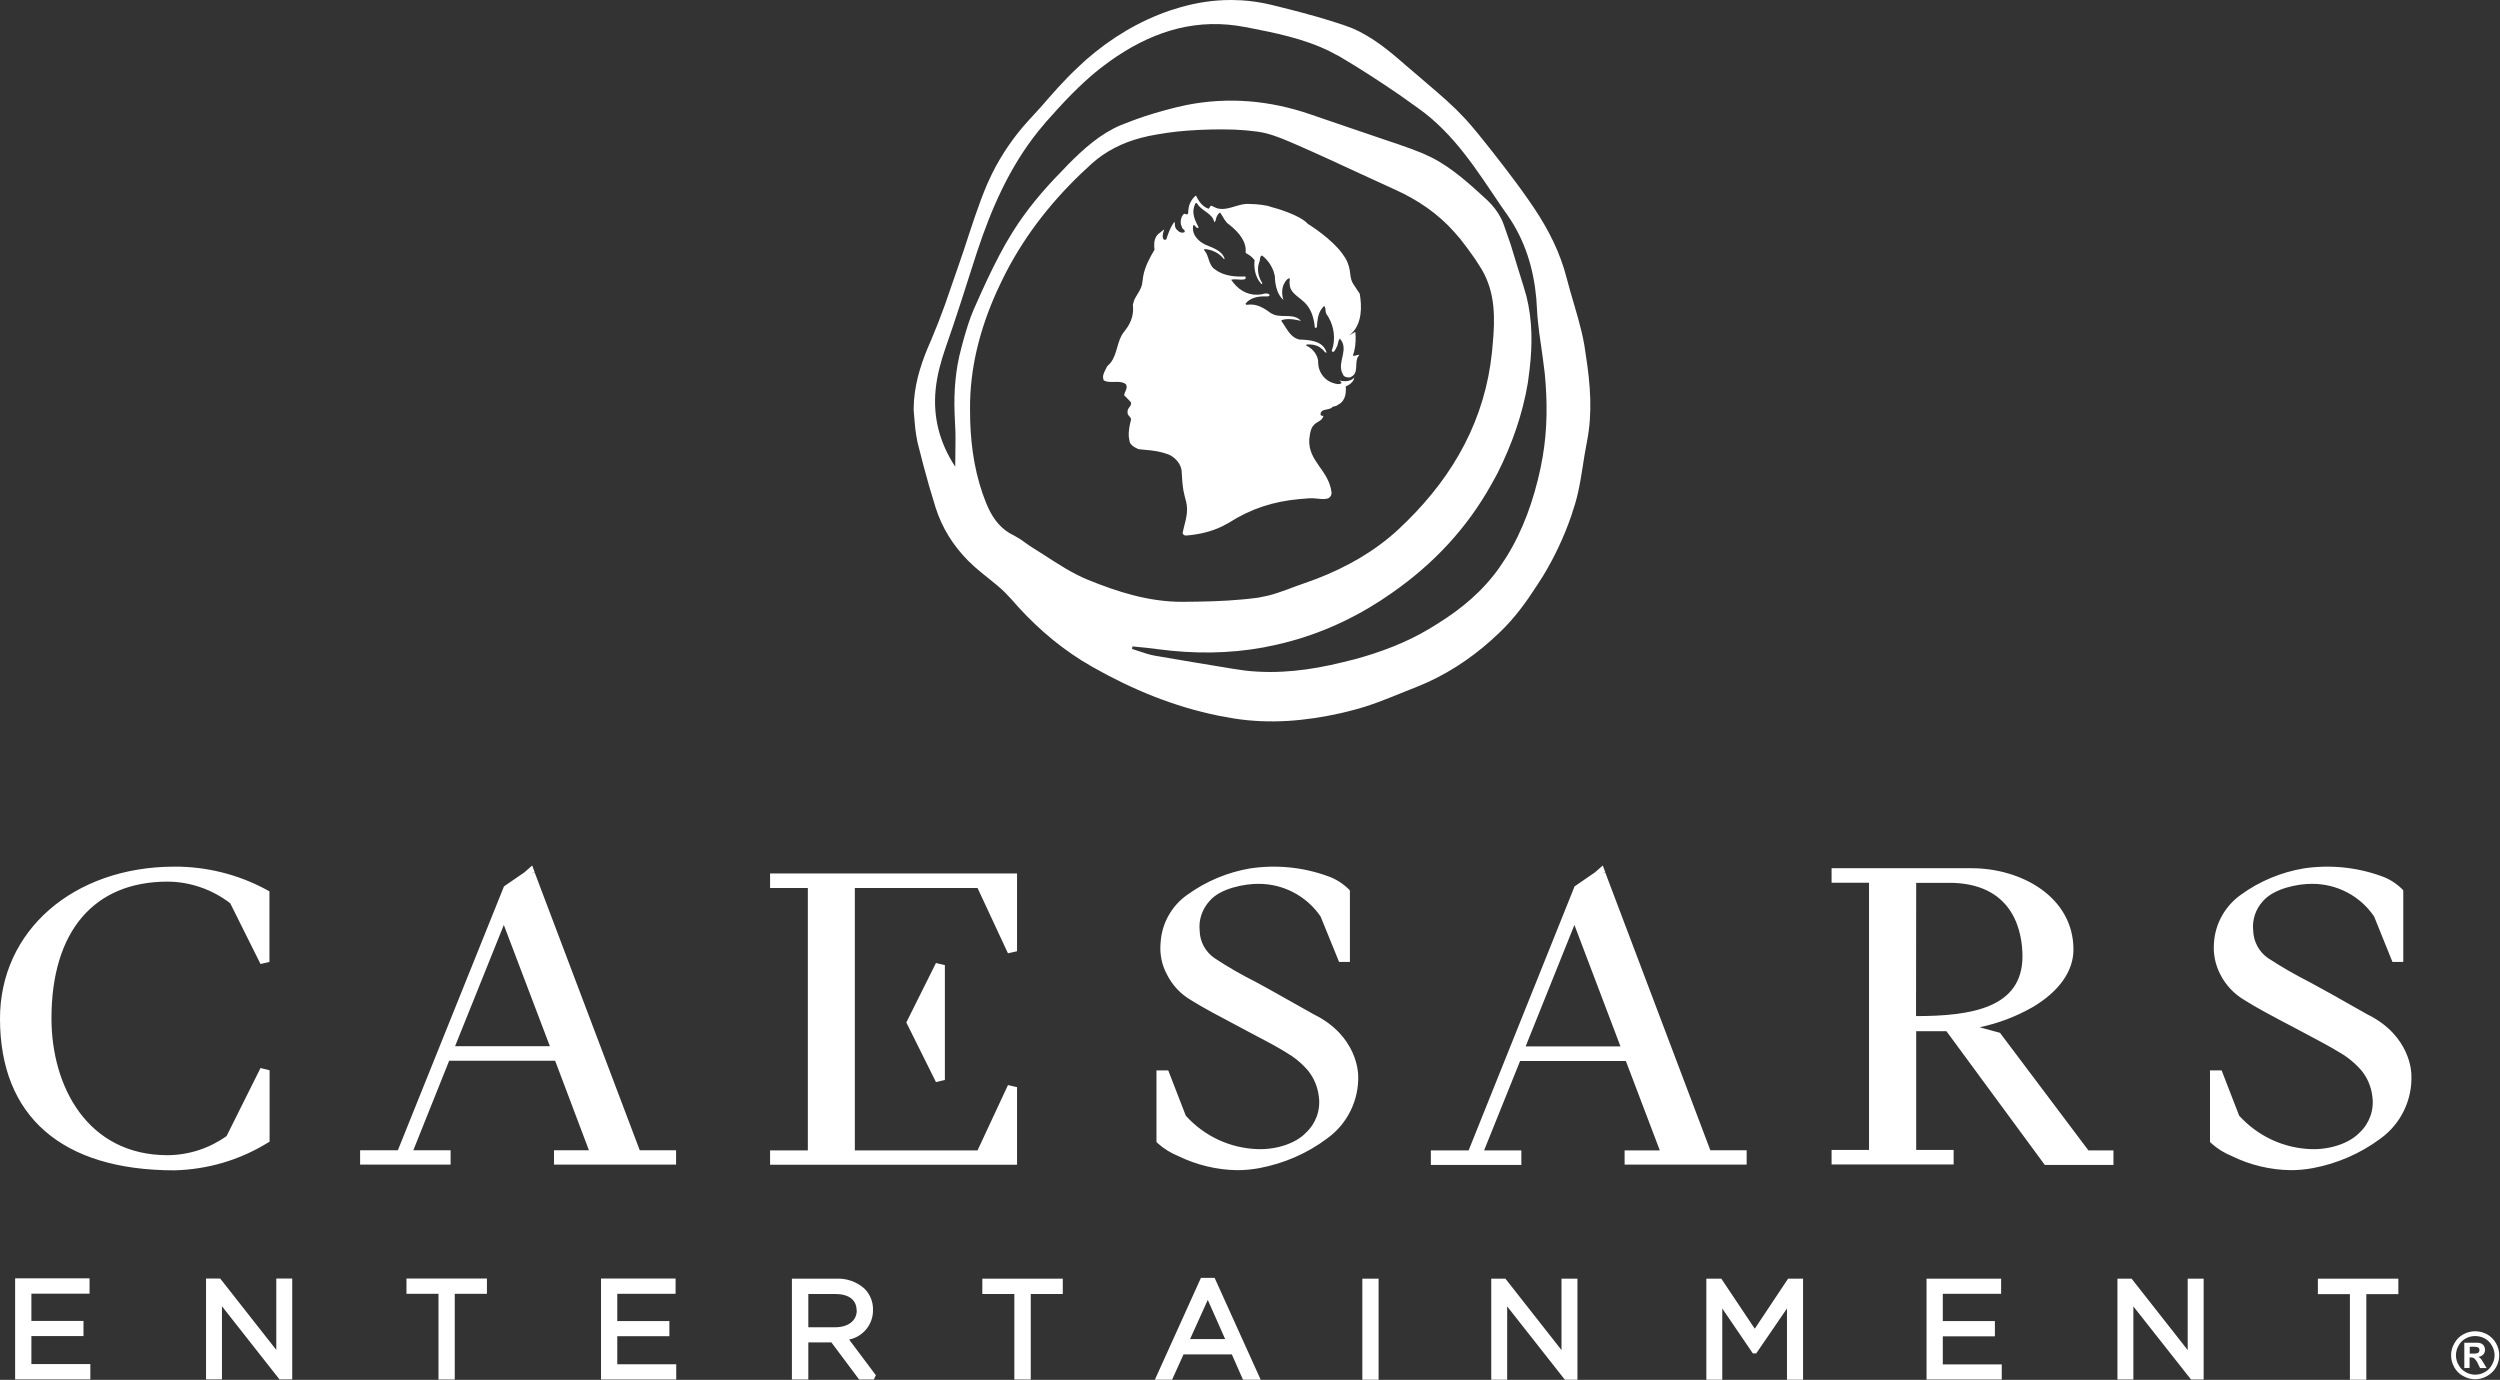 <svg version="1.2" xmlns="http://www.w3.org/2000/svg" viewBox="0 0 1569 866" width="1569" height="866">
	<rect x="0" y="0" width="1569" height="866" fill="#333333" stroke="none"/>
	<title>caesars-svg</title>
	<defs>
		<linearGradient id="g1" x1="2266.2" y1="6762.6" x2="7860" y2="3095.8" gradientUnits="userSpaceOnUse">
			<stop offset="0" stop-color="#ffffff"/>
			<stop offset="1" stop-color="#ffffff"/>
		</linearGradient>
	</defs>
	<style>
		.s0 { fill: #ffffff } 
		.s1 { fill: url(#g1) } 
	</style>
	<path id="Layer" fill-rule="evenodd" class="s0" d="m638.3 731h-155v-9h23.7v-164.7h-23.7v-9.1h155v48.8l-5.7 1.3-19.1-41h-77v164.7h77l19.1-41 5.7 1.3zm-69.5-89.3l18.6-37.3 5.6 1.3v72.1l-5.6 1.3zm-167.3 80.2h22.8v9h-76.6v-9h21.9l-21.2-56.2h-66.5l-22.5 56.2h23.4v9h-56.8v-9h23.7l66.6-165.6 12.8-8.8 4.9-4.3 1.5 4-2 1 2-0.8zm-56.4-65.3l-28.9-76.1-30.6 76.1zm674.5 65.4h22.1l-21.3-56.1h-66.4l-22.6 56.1h23.4v9.1h-56.8v-9.1h23.7l66.5-165.7 12.8-8.8 4.9-4.3 1.5 4-2 1 2-0.8 66 174.5h22.8v9h-76.6zm-2.6-65.3l-28.9-76.2-30.6 76.2zm293.7 65.3h15.7v9.1h-43.1l-61.7-83.9h-19v74.5h23.5v9.1h-76.6v-9.1h23.5v-167.7h-23.5v-9.1h88c30.9 0 63.8 17.9 63.8 51.1 0 13.6-9.2 26.5-26 36.3-10.3 5.8-21.3 10-32.9 12.4l12.8 3.5zm-108.2-84.3c35.1 0 66.8-5.3 66.8-37.5 0-13.3-4.2-44.6-43.2-46.1h-23.5zm-350.1 36.9c0.6 15.7-6.7 30.7-19.5 39.9-12.5 9.4-27.1 15.7-42.5 18.6q-6.9 1.3-14 1.3c-12.7-0.2-25.3-3.2-36.8-8.8-4.7-1.9-9.1-4.6-12.9-8l-0.9-0.9v-44.9h7.4l11 28.4c11.5 12.8 27.7 20.4 45 21 12.1 0.4 24.1-3.7 30.3-10.2 6.3-5.8 9.4-14.3 8.2-22.8-0.7-6-3-11.6-6.8-16.3-3.9-4.6-8.7-8.5-13.9-11.5-5.5-3.4-12-6.9-22.2-12.2l-4.5-2.4c-15.5-8.2-25.7-13.6-32.8-18.1-6.4-3.7-11.7-9.3-15-15.9-3.4-6.2-4.8-13.2-4.1-20.2 0.7-12.1 7-23.3 17-30.2 11.7-8.4 25.1-14 39.3-16.4 16.3-2.4 32.9-0.8 48.4 4.8 5.1 1.7 9.6 4.6 13.4 8.3l0.7 0.8v44.8h-6.8l-11.6-28.5c-8.7-12.8-23.3-20.5-38.8-20.5-8.5-0.1-24.2 2.7-31 10.9-4.5 5-6.8 11.7-6.1 18.4 0.1 6.9 3.6 13.4 9.3 17.3q12.4 8.2 25.6 14.8l8.6 4.7c7 3.8 27.9 15.8 28.1 15.8 27.5 13.5 27.8 37 27.9 38zm641.7 39.9c-12.6 9.4-27.1 15.7-42.5 18.6q-7 1.3-14 1.3c-12.8-0.2-25.4-3.2-36.8-8.8-4.7-1.9-9.1-4.6-12.9-8l-0.9-0.9v-44.9h7.3l11 28.4c11.6 12.8 27.8 20.4 45.1 21 12 0.4 24-3.7 30.3-10.2 6.3-5.8 9.4-14.3 8.2-22.8-0.7-6-3-11.6-6.8-16.3-4-4.6-8.7-8.5-14-11.5-5.5-3.4-12.1-6.9-22.1-12.2l-4.7-2.5c-15.4-8.1-25.6-13.5-32.6-18-6.5-3.8-11.7-9.3-15.1-15.9-3.3-6.2-4.7-13.2-4.1-20.2 0.8-12.1 7.1-23.2 17.1-30.2 11.6-8.4 25.1-14 39.3-16.4 16.3-2.4 32.9-0.8 48.5 4.8 5 1.7 9.5 4.6 13.3 8.3l0.6 0.8v44.8h-6.8l-11.5-28.5c-8.7-12.9-23.3-20.5-38.8-20.5-8.5-0.1-24 2.7-31 10.9-4.6 5-6.8 11.7-6.1 18.4 0.2 6.9 3.6 13.4 9.3 17.3q12.4 8.1 25.6 14.8l8.6 4.7c7.1 3.8 27.9 15.8 28.1 15.8 27.5 13.5 27.7 37 27.7 38.1 0.6 15.6-6.6 30.6-19.3 39.8zm-1326.4 2.9c-17.6 10.8-37.7 16.6-58.3 17.1-70.6 0-109.4-33.9-109.4-95.2 0-55.2 46-95.2 109.2-95.4 20.2-0.1 40.1 4.8 57.9 14.4l2 1.1v44.3l-5.6 1.3-19-38.1c-11.3-8.7-25.1-13.5-39.3-13.6-46.3 0-72.9 31.3-72.9 85.8 0 42.8 22.6 85.9 72.9 85.9 13.3-0.1 26.2-4.3 37-12l21.3-42.7 5.7 1.4v44.8zm-148 138.7h37v9.6h-47.2v-63.4h46.7v9.6h-36.5v17.1h32.7v9.5h-32.7zm153.7-53.7h10v63.3h-8l-36.1-45.9v45.9h-10v-63.3h8.9l35.2 44.8zm81.7 0h50.5v9.6h-20.2v53.8h-10.2v-53.8h-20.1zm132.3 53.8h37v9.6h-47.2v-63.4h46.8v9.6h-36.6v17.1h32.7v9.5h-32.7zm145.5-15.5l16.8 22.4-1.3 2.7h-9.2l-17.4-23.3h-14.5v23.3h-10.3v-63.3h27.5c6.7-0.4 13.3 1.9 18.2 6.4 3.4 3.5 5.3 8.2 5.2 13.1 0.2 9-6.1 16.9-15 18.7zm4.7-18.3c0-6.6-4.9-10.3-13.5-10.3h-16.8v20.9h16.7c8.3 0 13.7-4.1 13.7-10.6zm78.9-19.9h50.5v9.6h-20.1v53.7h-10.3v-53.7h-20.1zm145.8-0.5l28.9 63.9h-11.1l-7-15.9h-30.3l-7.2 15.9h-10.8l28.9-63.9zm-4.3 13.8l-11.1 24.6h22zm97-13.3h10.2v63.4h-10.2zm125 0h10v63.4h-7.9l-36.2-46v46h-10v-63.4h8.9l35.2 44.8zm142.2 0h9.4v63.4h-10.1v-44.7l-19.3 28.2h-2.1l-19.2-28.2v44.7h-10v-63.4h9.4l21 31.4zm97.1 53.8h37v9.5h-47.2v-63.3h46.8v9.5h-36.6v17.1h32.7v9.6h-32.7zm153.7-53.8h10v63.3h-7.9l-36.2-45.9v45.9h-10v-63.3h8.9l35.2 44.8zm81.7 0h50.5v9.7h-20.1v53.7h-10.3v-53.7h-20.1zm98.7 33c2.6 0 5.2 0.7 7.5 1.9 2.3 1.3 4.3 3.3 5.6 5.6 2.7 4.7 2.7 10.4 0 15.1-1.3 2.3-3.3 4.2-5.6 5.5-4.6 2.7-10.4 2.7-15 0-2.4-1.2-4.3-3.2-5.6-5.5-1.3-2.3-2-4.9-2-7.5 0-2.7 0.7-5.3 2.1-7.6 1.3-2.4 3.2-4.3 5.6-5.6 2.2-1.2 4.8-1.9 7.4-1.9zm0 3c-2.1 0-4.1 0.5-5.9 1.5-1.9 1-3.5 2.6-4.5 4.5-2.2 3.8-2.2 8.4 0 12.1 1 1.9 2.5 3.5 4.4 4.5 3.7 2.2 8.4 2.2 12.1 0 1.9-1 3.4-2.6 4.4-4.5 1.1-1.8 1.7-3.9 1.7-6 0-2.2-0.6-4.3-1.7-6.1-1-1.9-2.6-3.5-4.5-4.5-1.8-1-3.9-1.5-6-1.5zm-6.8 20.1v-15.9h8.4q1.3 0 2.5 0.6c0.6 0.4 1.2 0.9 1.5 1.5 0.4 0.7 0.6 1.5 0.6 2.3 0 1.1-0.4 2.2-1.1 3-0.9 0.8-2 1.4-3.2 1.5q0.6 0.2 1.1 0.6 0.6 0.6 1.1 1.2c0 0.2 0.5 0.8 1.2 2l1.9 3.2h-4.1l-1.3-2.6c-0.5-1.3-1.3-2.4-2.3-3.4-0.6-0.5-1.4-0.7-2.2-0.7h-0.8v6.6zm3.4-9.1h1.3q1.7 0.1 3.4-0.2c0.4-0.1 0.8-0.4 1-0.7 0.3-0.4 0.4-0.8 0.4-1.2q0-0.7-0.3-1.2c-0.3-0.4-0.7-0.7-1.1-0.8q-1.7-0.3-3.4-0.2h-1.3z"/>
	<path id="rings-2" fill-rule="evenodd" class="s1" d="m773 0l6.3 0.2q9.4 0.6 18.9 2.9l11.2 2.8c11.3 2.9 22.5 6 33.5 9.7l5.5 2c12.5 5.3 23.1 13.9 33.4 23l8.1 6.9c8.1 7 16.4 13.8 24 21.2l5.7 5.9c5.5 6 10.6 12.5 15.7 18.9l8.1 10.4c5.4 7 10.7 14.1 15.7 21.3l3.9 5.7c8.9 13.4 16.2 27.7 20.2 43.5l2.3 8.4c3.2 11.2 6.8 22.2 8.8 33.6l1 6.7c2.8 18 4.3 36.1 0.6 54.4l-1.4 7.8c-1.7 10.4-3 21-6 31l-2.5 7.8c-4.5 13-10.4 25.5-17.6 37.4l-4 6.2c-6.6 10.3-13.8 20.1-22.7 28.7l-5.8 5.4c-13.8 12.3-29.2 22.3-46.6 29.2l-8 3.2c-10.8 4.4-21.5 8.8-32.7 11.6l-7.3 1.8c-21.9 4.9-44.2 6.9-67 3.3l-9.4-1.7c-28.2-5.7-54.3-16.5-79.2-30.6l-7.2-4.3c-16.5-10.4-31-23.4-43.9-38.4l-4.2-4.4c-5.9-5.7-12.9-10.5-19-16l-4.1-3.9c-9.2-9.4-16.1-20.4-20.1-33l-4.1-13.6q-3.9-13.7-7.3-27.5l-0.9-5c-0.8-5-1-10.2-1.5-15.3l0.2-5.7c1-13.3 5.2-25.6 10.7-37.9l4.6-11.3q2.2-5.7 4.3-11.5l8-23.1 3.6-10.5c4.7-14.2 9.1-28.4 14.9-42l2.9-6.2c6-12.1 13.8-23.5 23.1-33.6l7.5-8.2c7.3-8.4 14.6-16.8 22.7-24.4l5.7-5.3c15.6-13.6 33.2-24.3 52.9-31l6.2-1.9c10.4-3 21-4.6 31.6-4.6zm3.2 16.1c-29.4-4.2-55.6 5.1-79.8 22.4l-6.4 4.8c-12.3 9.8-23 21.3-33.5 33.2l-5 6c-18 22.5-29.3 48.4-38.3 75.6l-5 15.5c-3.3 10.4-6.6 20.8-10.1 31.1l-4.5 13.1c-3 8.7-5.5 17.5-6.4 26.8-1.7 17.5 2.6 33.5 12.3 48.3l0.1-9c0.1-6 0.2-12-0.2-18l-0.3-6.8c-0.5-13.7 0.6-27.3 4.2-40.6l1.7-6.3c1.8-6.2 3.7-12.5 6.3-18.4l4.7-10.5c4.7-10.4 9.7-20.7 15.3-30.6l4.2-7c8.6-13.8 19.1-26.3 30.6-38l4.1-4.3c9.9-10 20.3-19.4 33.3-24.9l8.3-3.2c8.4-3.1 17.1-5.6 25.8-7.8l6.6-1.5c26.4-5.3 52.5-3.1 78.3 5.8l24 8.2 24.1 8.2 7.4 2.5c5 1.7 9.9 3.5 14.8 5.5l5.8 2.7c13.3 6.8 24.2 17 35.1 27l2.5 2.6c3.1 3.5 5.8 7.7 7.4 12l4.5 12.9c2.7 8.6 5.2 17.4 8 26l1.9 6.5c3.8 15.1 3.8 30.5 2 45.8l-1.1 8.5c-3.3 19.8-10 38.8-19.1 56.9l-3.8 6.9c-15.3 27.5-36.4 50-62.4 68.1l-7.4 5c-20 12.9-41.7 22.3-65 27.5l-8.1 1.7c-21.8 4-43.8 4.1-65.9 1.2l-8.2-1-8.3-0.8-0.1 0.8-0.1 0.8 4.7 1.5c3.1 1.1 6.3 2.1 9.5 2.7l24.7 4.2 24.8 4.1 7.6 1.1c20.5 2.3 40.7-0.3 60.6-5.2l8.1-2c16-4.4 31.6-10.2 46.1-18.8l5.7-3.5c15.1-9.4 28.5-20.6 38.8-35.3l4.2-6.3c10.6-17 17.2-35.8 21.5-55.7l1.4-7.4c3-17.4 3-34.9 1.3-52.4l-1.3-10.2c-1.4-10.1-3.1-20.2-3.6-30.4l-0.4-6.4c-1.7-18.8-7.1-36.4-17.9-52l-4.2-6c-15.1-22.3-29.4-45.3-51.9-61.3l-12.1-8.6c-12.3-8.4-24.7-16.5-37.5-24l-6.1-3.2c-16.4-8.1-34.4-11.6-52.3-15.1zm5.7 65.7c-9.5-0.8-19.2-0.7-28.8-0.3l-8.1 0.5c-8.2 0.6-16.3 1.8-24.3 3.4l-4.9 1.2c-11.3 3-21.8 8.2-30.5 16l-6.9 6.4c-20.3 19.5-37.3 41.6-49.7 67.3l-3.3 7c-10.5 23.5-16.8 47.9-16.6 73.5l0.1 7.7c0.6 17.8 3.4 34.8 10 51.2l1.4 3.2c3.5 7.4 8.3 13.6 16.3 17.3l3.9 2.3c2.5 1.7 4.9 3.6 7.5 5.2l6.8 4.3c9 5.8 18 11.8 27.8 15.8 18.8 7.7 38.4 13.9 59.1 13.9h0.3l9.5-0.1c12.8-0.2 25.5-0.8 38.1-2.5l5.9-1.2c8-1.9 15.7-5.4 23.5-8l7.2-2.6c18.9-7.3 36.5-17.2 51.5-31.1l5.3-5.1c29.6-29.2 49.1-64.1 53.4-106.4l0.4-4.4c1.5-16.1 1.9-32.7-7.1-47.6l-4.1-6.4c-2.9-4.2-6-8.3-9.1-12.3l-3.8-4.4c-10.3-11.6-23-20.2-37.2-26.6l-20.5-9.4c-13.6-6.3-27.2-12.6-40.9-18.6l-4.9-2.1c-6.5-2.8-13.3-5.4-20.2-6.3zm-31.2 41.1l0.8 1.6c1.5 2.8 4.1 5.7 7.1 6.5l0.4-0.5c0.5-0.9 0.8-1.9 2.1-1l2.4 1.1c6.2 2 12.1-2.1 18.4-2.6h2.2c4.8 0 11.4 0.9 13.4 1.8l0.3 0.1c2.4 0.6 18.1 4.9 23.2 10.8l0.3 0.1c1.9 1.2 14.5 9.3 21.1 18.3l1.9 2.8c4.6 7.9 1.7 11.9 5.6 17.2l3.5 5.3 0.4 2.9c1.1 8.7-0.2 18.2-7.1 23.2l3.9-2.2 0.2 2.7c0.1 4-0.3 8.7-1.8 12.2l1.3 0.1c0.7-0.2 1.4-0.6 2.5-0.6h0.3l-1 1.5c-2.1 4.4 1 10.2-4.7 12.6l-1.1 0.1c-1.1-0.1-2.3-0.3-3.1-1.2l-1.1-2.3c-2.4-7 4.6-14.4-1.2-20.9l-0.7 1.1c-0.5 1.3-0.5 2.8-1.2 4l-0.6 1.2c-0.4 0.8-0.8 1.6-1.5 2h-0.5c-0.3-0.1-0.5-0.3-0.6-0.6l0.9-3.1c1.5-7.1-0.2-14.5-4.4-20.3l-0.3-1.2c-0.2-1.3 0-2.7-1-3.6l-1.6 1.9c-2.3 3.2-2.7 7.4-2.9 11.5l-0.6 0.3h-0.7l-0.3-2.6c-0.8-5.1-2.5-10-6.6-13.7l-1.6-1.4c-3.3-2.7-7.3-5.2-7.3-9.8l-0.1-1.3c0.1-0.8 0.4-1.6-0.1-2.4l-1.2 0.7c-1.1 0.9-1.8 2.3-2.4 3.4l-0.6 1.9c-0.6 2.5-0.3 5.5 0.5 7.8l-1.5-1.6c-2.8-3.6-3.8-8.6-3.9-13.5l-0.8-2.9c-1.4-3.8-3.7-7.3-7.3-10l-0.7 0.5c-0.7 0.9-0.4 2.8-1 3.8l-0.6 2.2c-0.6 3.8 0.5 7.8 2.5 10.8 0 0.4 0 0.5-0.2 0.6h-0.4l-1.6-2.1c-2.4-3.8-3.1-8.4-2.6-12.9l-1.7-1.8c-1.2-1.1-2.6-1.9-3.9-2.7v-2.6c-0.7-6.8-6.2-12-11.7-16.2l-1.6-2.1c-0.9-1.4-1.7-2.9-2.7-4.4l-0.8 0.5c-0.5 0.4-0.8 1-1.1 1.5l-0.5 1.1c-0.3 1.1-0.4 2.3-1.2 3l-0.9-2.3c-2.4-4-7.7-5.4-10.2-9.8l-0.7 0.1c-0.5 0.4-0.5 1.4-0.9 1.9l-0.5 2.4c-0.3 4 1.5 7.6 3.3 10.9l-0.4 0.3c-0.4 0.1-0.9 0-1.1-0.3l-0.4-0.5c-0.4-0.5-0.7-1-1.5-0.9l-0.2 1.9c-0.1 3.7 2.4 7 5.6 9.1l1.9 1.1c4.7 2.2 10.4 3.4 12.4 8.9l-0.4 0.3-1.7-1.8c-2.9-2.7-6.5-4.2-10.5-4.5l-0.4 0.4 1.5 2.2c1.6 3.2 1.8 6.9 4.6 9.6l2.5 1.7c5 3 11.1 3.6 17.3 3.3l0.3 0.6v0.6l-0.6 0.6-2 0.2-2-0.1-1.5-0.1c-1.1 0-2.1 0-3 0.3l1.6 2.1c4.3 5.3 10.4 8.2 17.5 7l1.2-0.3c1.2-0.3 2.5-0.4 3.6 0.3l0.2 0.5c0 0.6-0.9 0.9-1.6 0.8h-2.2c-4.3 0.1-8.4 1.1-11.2 4.4v0.4c0.1 0.2 0.3 0.4 0.4 0.5l2.6-0.2c5 0 9 2.6 12.9 5.5l2.2 1c5.6 1.8 12.3-1 16.6 3.8l-2.2-0.5c-3.1-0.7-6.8-1-9.9 0l-0.1 0.2c-0.1 0.1 0 0.3 0 0.5l1.2 1.7c2.6 4 5 8.8 10.1 9.8l2.3 0.1c6 0.4 12.5 1.4 14.6 7.8v0.4l-0.8-0.3c-0.7-0.5-1.1-1.6-1.9-2l-1.7-1.3c-2.3-1.4-5.1-1.8-8-1.6l-0.4 0.6 1.7 0.9c3.4 2.2 6.1 6.1 5.9 10.1l0.2 2.1c0.8 4.2 3.7 8.2 7.7 9.9l1.3 0.5c1.8 0.6 3.8 1.3 5.5 0.1l-0.3-0.7c-0.3-0.4-0.8-0.7-1.2-1l1.6 0.4c2.7 0.4 5.8 0.1 7.9-2.2l-0.5 1.6c-1 1.9-3 3.3-4.9 4l0.1 1.9c0 3.3-0.8 6.5-3.4 8.7l-1.8 1.1-0.4 0.3-0.5 0.2-0.1 0.1h-0.2c-0.4 0.1-0.8 0.2-0.8 0.2l-0.4 0.1c-0.1 0-0.2 0.2-0.7 0.2l-0.9 0.8c-2.6 1.4-6.9 0.4-6.7 4.3l0.5 0.4c0.5 0.2 1 0.3 1.4 0.2l-0.8 1.6c-1.3 1.8-3.3 2.1-5.1 3.9l-0.6 0.7c-0.8 0.9-1.4 2.1-2 4.9l-0.5 3.7c-0.7 13.9 12.3 19.1 14 33.3l-0.1 1.2c-0.3 1.1-1.1 2-2.1 2.5l-2.4 0.4c-1.5 0-3.1-0.1-4.6-0.3l-2.4-0.2h-2.2l-6.3 0.5c-16.5 1.5-30.4 6-44.4 14.9l-4.1 2.2c-7 3.4-14.5 5.1-22.6 5.8l-0.9-0.1c-0.6-0.2-1.1-0.7-1.4-1.3l0.6-2.8c1.3-5.5 3.1-10.5 1.7-16.8l-0.9-3.4c-1.5-5.9-1.5-8.4-2-16.4l-0.4-1.8c-1.2-3.7-4.5-7-8.1-8.4l-3.5-1.1c-4.7-1.3-9.9-1.6-15-2.1l-1.3-0.6c-1.8-0.9-3.6-2-4.3-4l-0.5-2.8c-0.4-3.9 0.5-7.8 1.4-11.3l-0.4-1.1c-0.7-1-2-1.8-1.8-3.3v-1.3c0.6-2 3.2-3.4 1.8-5.4l-4-4.1 0.4-1.4c0.7-1.7 1.8-3.4 0.8-5.4l-1.2-0.8c-1.8-0.8-3.9-0.8-6.1-0.7h-1.8c-1.8 0-3.5-0.2-4.9-1l-0.4-1.6c-0.2-2.5 1.5-4.8 2.5-7.1l2.2-2.3c4.5-5.8 3.9-13.7 8.4-19.4l1.6-2.1c3.1-4.3 4.7-9.2 4-15l0.9-3c1.7-3.7 4.8-6.9 5.1-11.3l0.5-3.6c1.1-6 4-11.4 7.1-16.6l-0.2-2.1c-0.1-2.9 0.4-5.7 2.5-7.7l3.8-3-0.4 1.2c-0.5 1.7-1.1 4 0.2 5.3l0.6 0.1c0.4 0 0.7 0 1-0.6l0.7-2.1c1.2-3.6 3.2-7.6 4.4-8.6l0.1 1c0.1 1.4 0.1 3.1 1.5 4.1l0.9 0.9c1 0.7 2.3 1.1 3.6 0.6l0.3-0.7c-0.1-1-1.8-1.5-1.8-2.6l-0.6-1.5c-0.5-2.1 0-4.6 1.3-6.2l0.5-0.5c0.4-0.2 0.8-0.1 1.2 0.1l0.5 0.1c0.4 0.1 0.8 0 1-0.8l0.2-2.5c0.4-3.2 1.9-6.1 4.4-8.3z"/>
</svg>